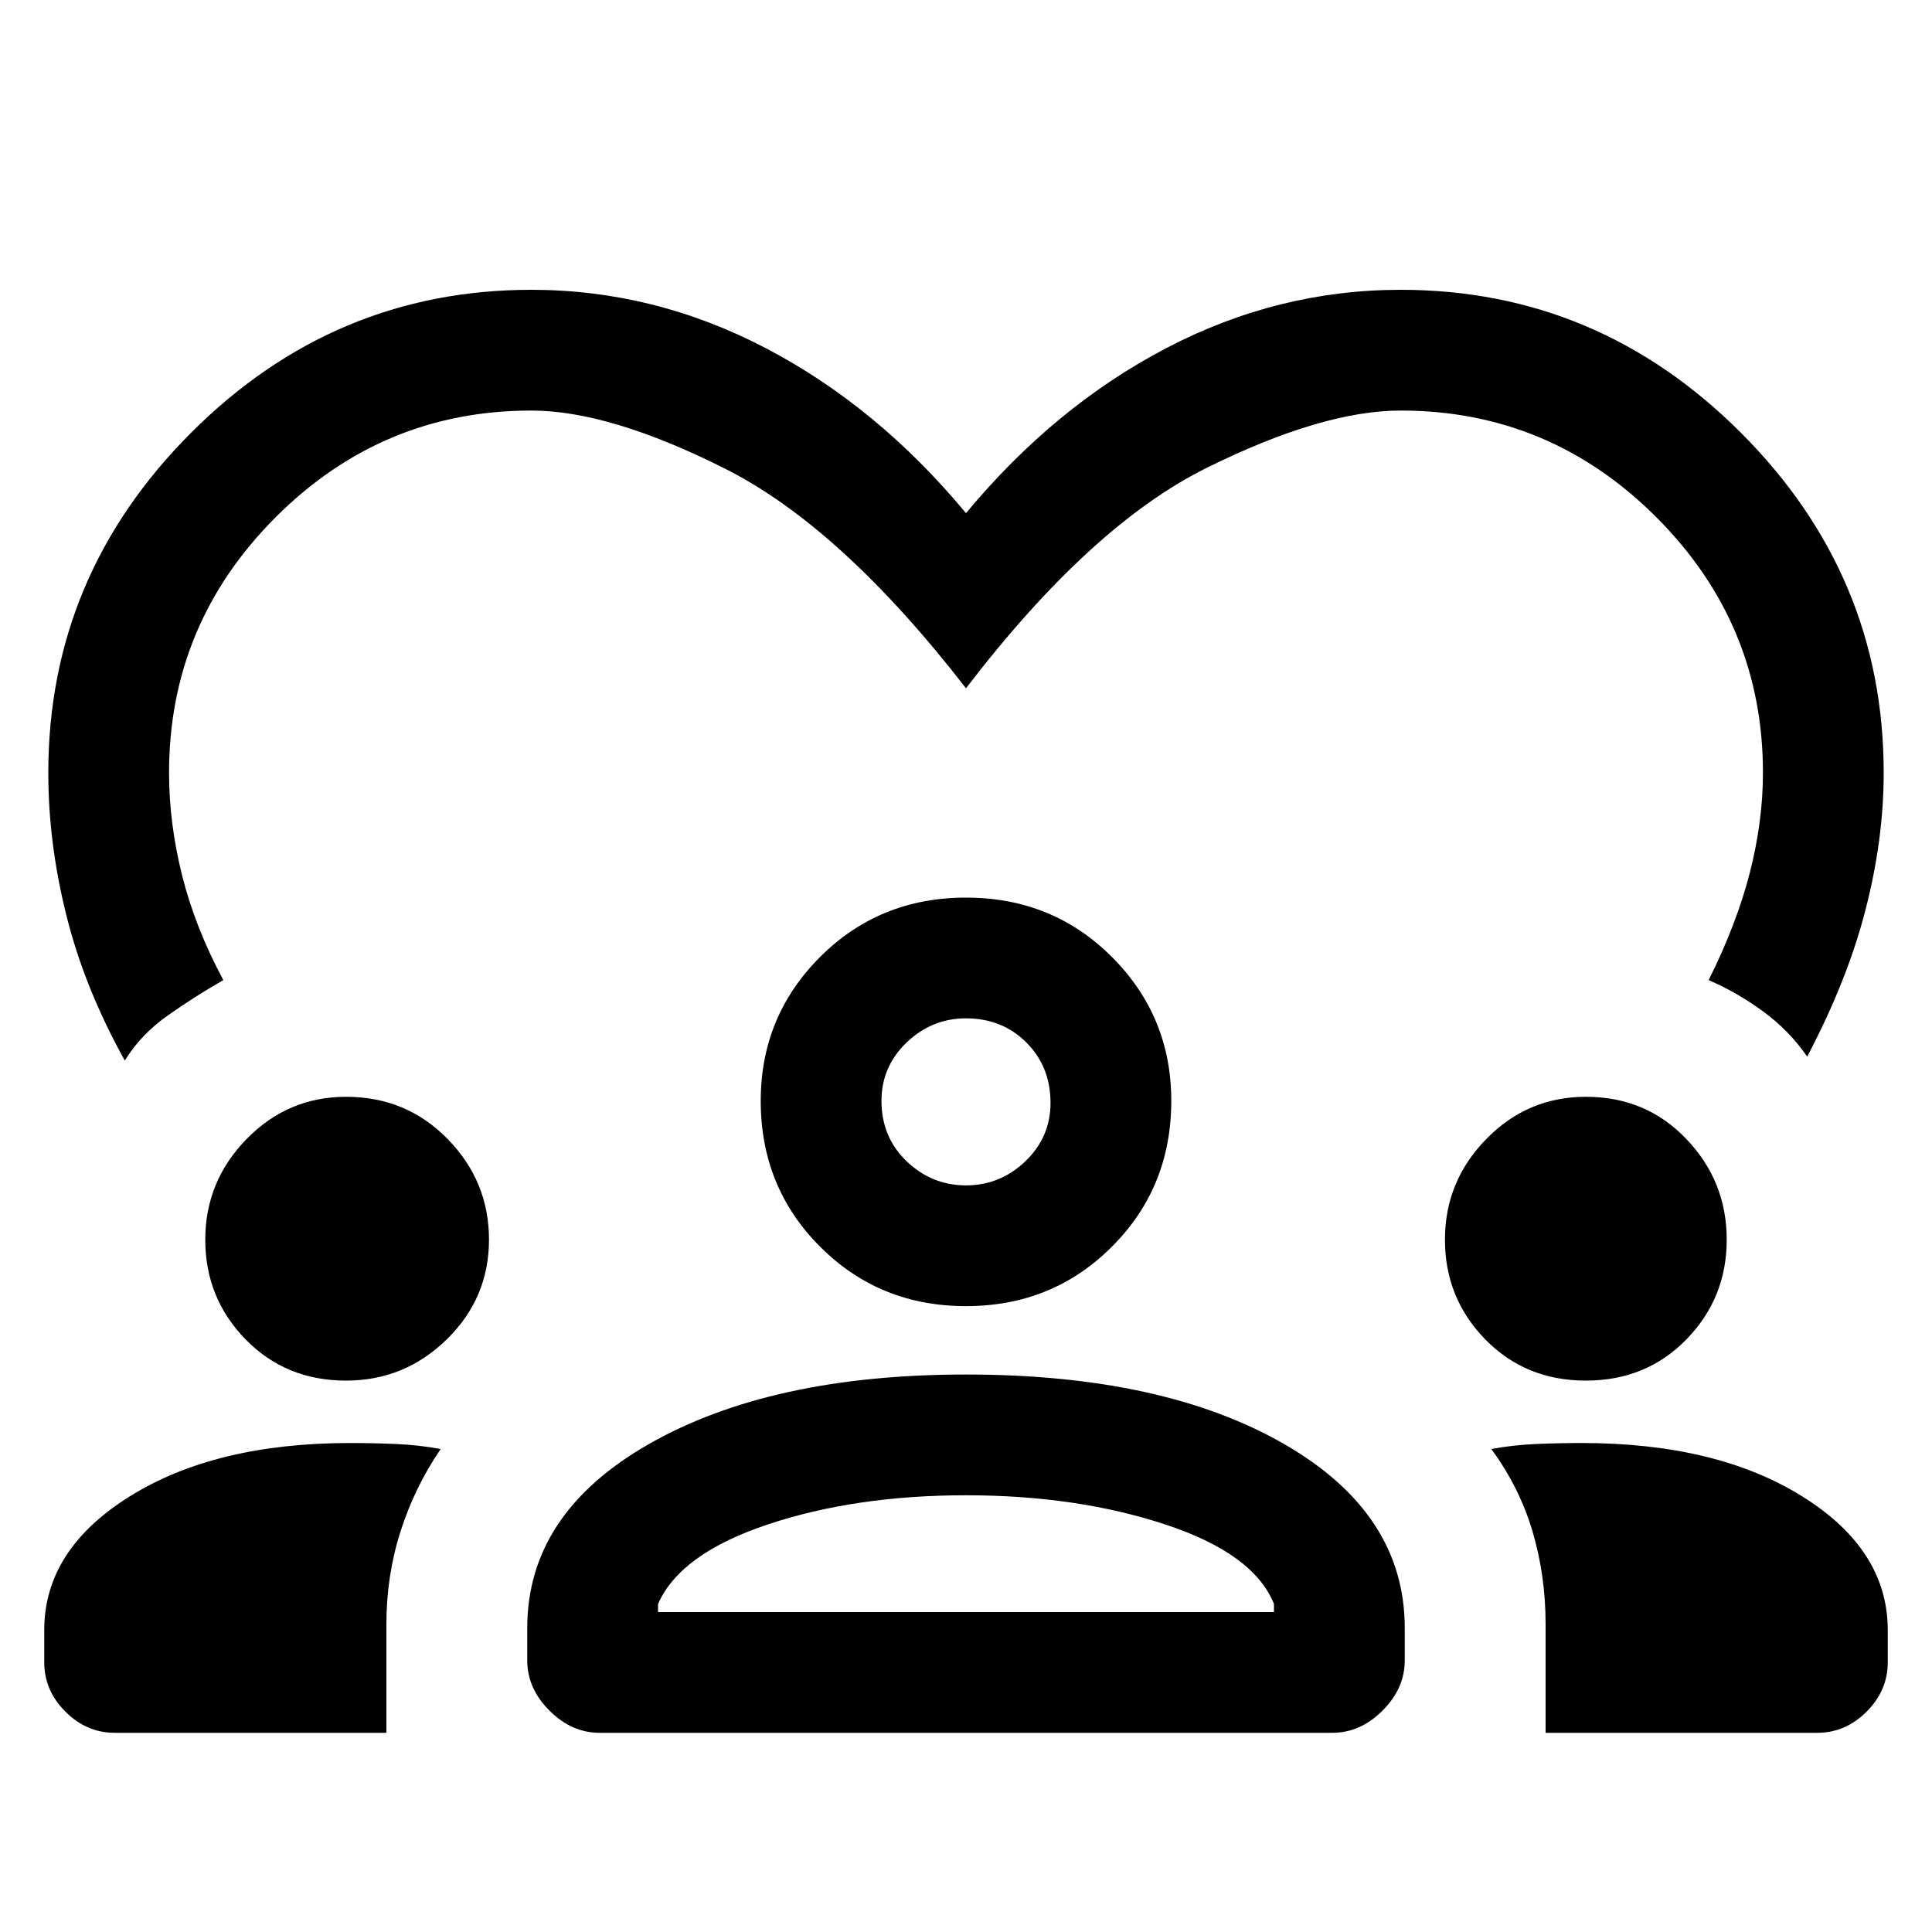 <svg xmlns="http://www.w3.org/2000/svg" height="20" width="20"><path d="M5.5 3q1.271 0 2.427.604Q9.083 4.208 10 5.312q.917-1.104 2.073-1.708Q13.229 3 14.5 3q2.042 0 3.521 1.479T19.5 8q0 .688-.188 1.417-.187.729-.604 1.521-.187-.271-.458-.469-.271-.198-.562-.323.291-.584.427-1.115Q18.25 8.5 18.25 8q0-1.542-1.104-2.646Q16.042 4.25 14.5 4.25q-.812 0-2.01.594-1.198.594-2.49 2.281-1.292-1.667-2.49-2.271Q6.312 4.25 5.5 4.25q-1.542 0-2.646 1.104Q1.75 6.458 1.75 8q0 .521.135 1.062.136.542.427 1.084-.291.166-.572.364-.282.198-.448.469-.417-.75-.604-1.5Q.5 8.729.5 8q0-2.042 1.479-3.521T5.5 3ZM1.188 17.938q-.292 0-.511-.219-.219-.219-.219-.511v-.333q0-.833.886-1.385.885-.552 2.281-.552.229 0 .469.01.239.01.468.052-.27.396-.416.854-.146.458-.146.958v1.126Zm5.02 0q-.291 0-.52-.23-.23-.229-.23-.52v-.334q0-1.187 1.261-1.906 1.26-.719 3.281-.719 2.042 0 3.292.719t1.25 1.906v.334q0 .291-.23.52-.229.23-.52.23Zm9.792 0v-1.126q0-.5-.135-.958-.136-.458-.427-.854.229-.042.468-.052.24-.01.469-.01 1.396 0 2.281.552.886.552.886 1.385v.333q0 .292-.219.511-.219.219-.511.219Zm-6-2.459q-1.146 0-2.052.302-.906.302-1.136.823v.084h6.376v-.084q-.209-.521-1.126-.823-.916-.302-2.062-.302Zm-6.417-1.187q-.625 0-1.041-.427-.417-.427-.417-1.032 0-.604.427-1.041.427-.438 1.031-.438.625 0 1.052.438.427.437.427 1.041 0 .605-.437 1.032-.437.427-1.042.427Zm12.834 0q-.625 0-1.042-.427-.417-.427-.417-1.032 0-.604.427-1.041.427-.438 1.032-.438.625 0 1.041.438.417.437.417 1.041 0 .605-.417 1.032-.416.427-1.041.427ZM10 13.521q-.896 0-1.51-.615-.615-.614-.615-1.51 0-.875.615-1.49.614-.614 1.51-.614t1.51.614q.615.615.615 1.49 0 .896-.615 1.51-.614.615-1.51.615Zm0-2.979q-.354 0-.615.25-.26.25-.26.604 0 .375.26.625.261.25.615.25t.615-.25q.26-.25.26-.604 0-.375-.25-.625t-.625-.25Zm0 6.146Zm0-5.292Z"/></svg>